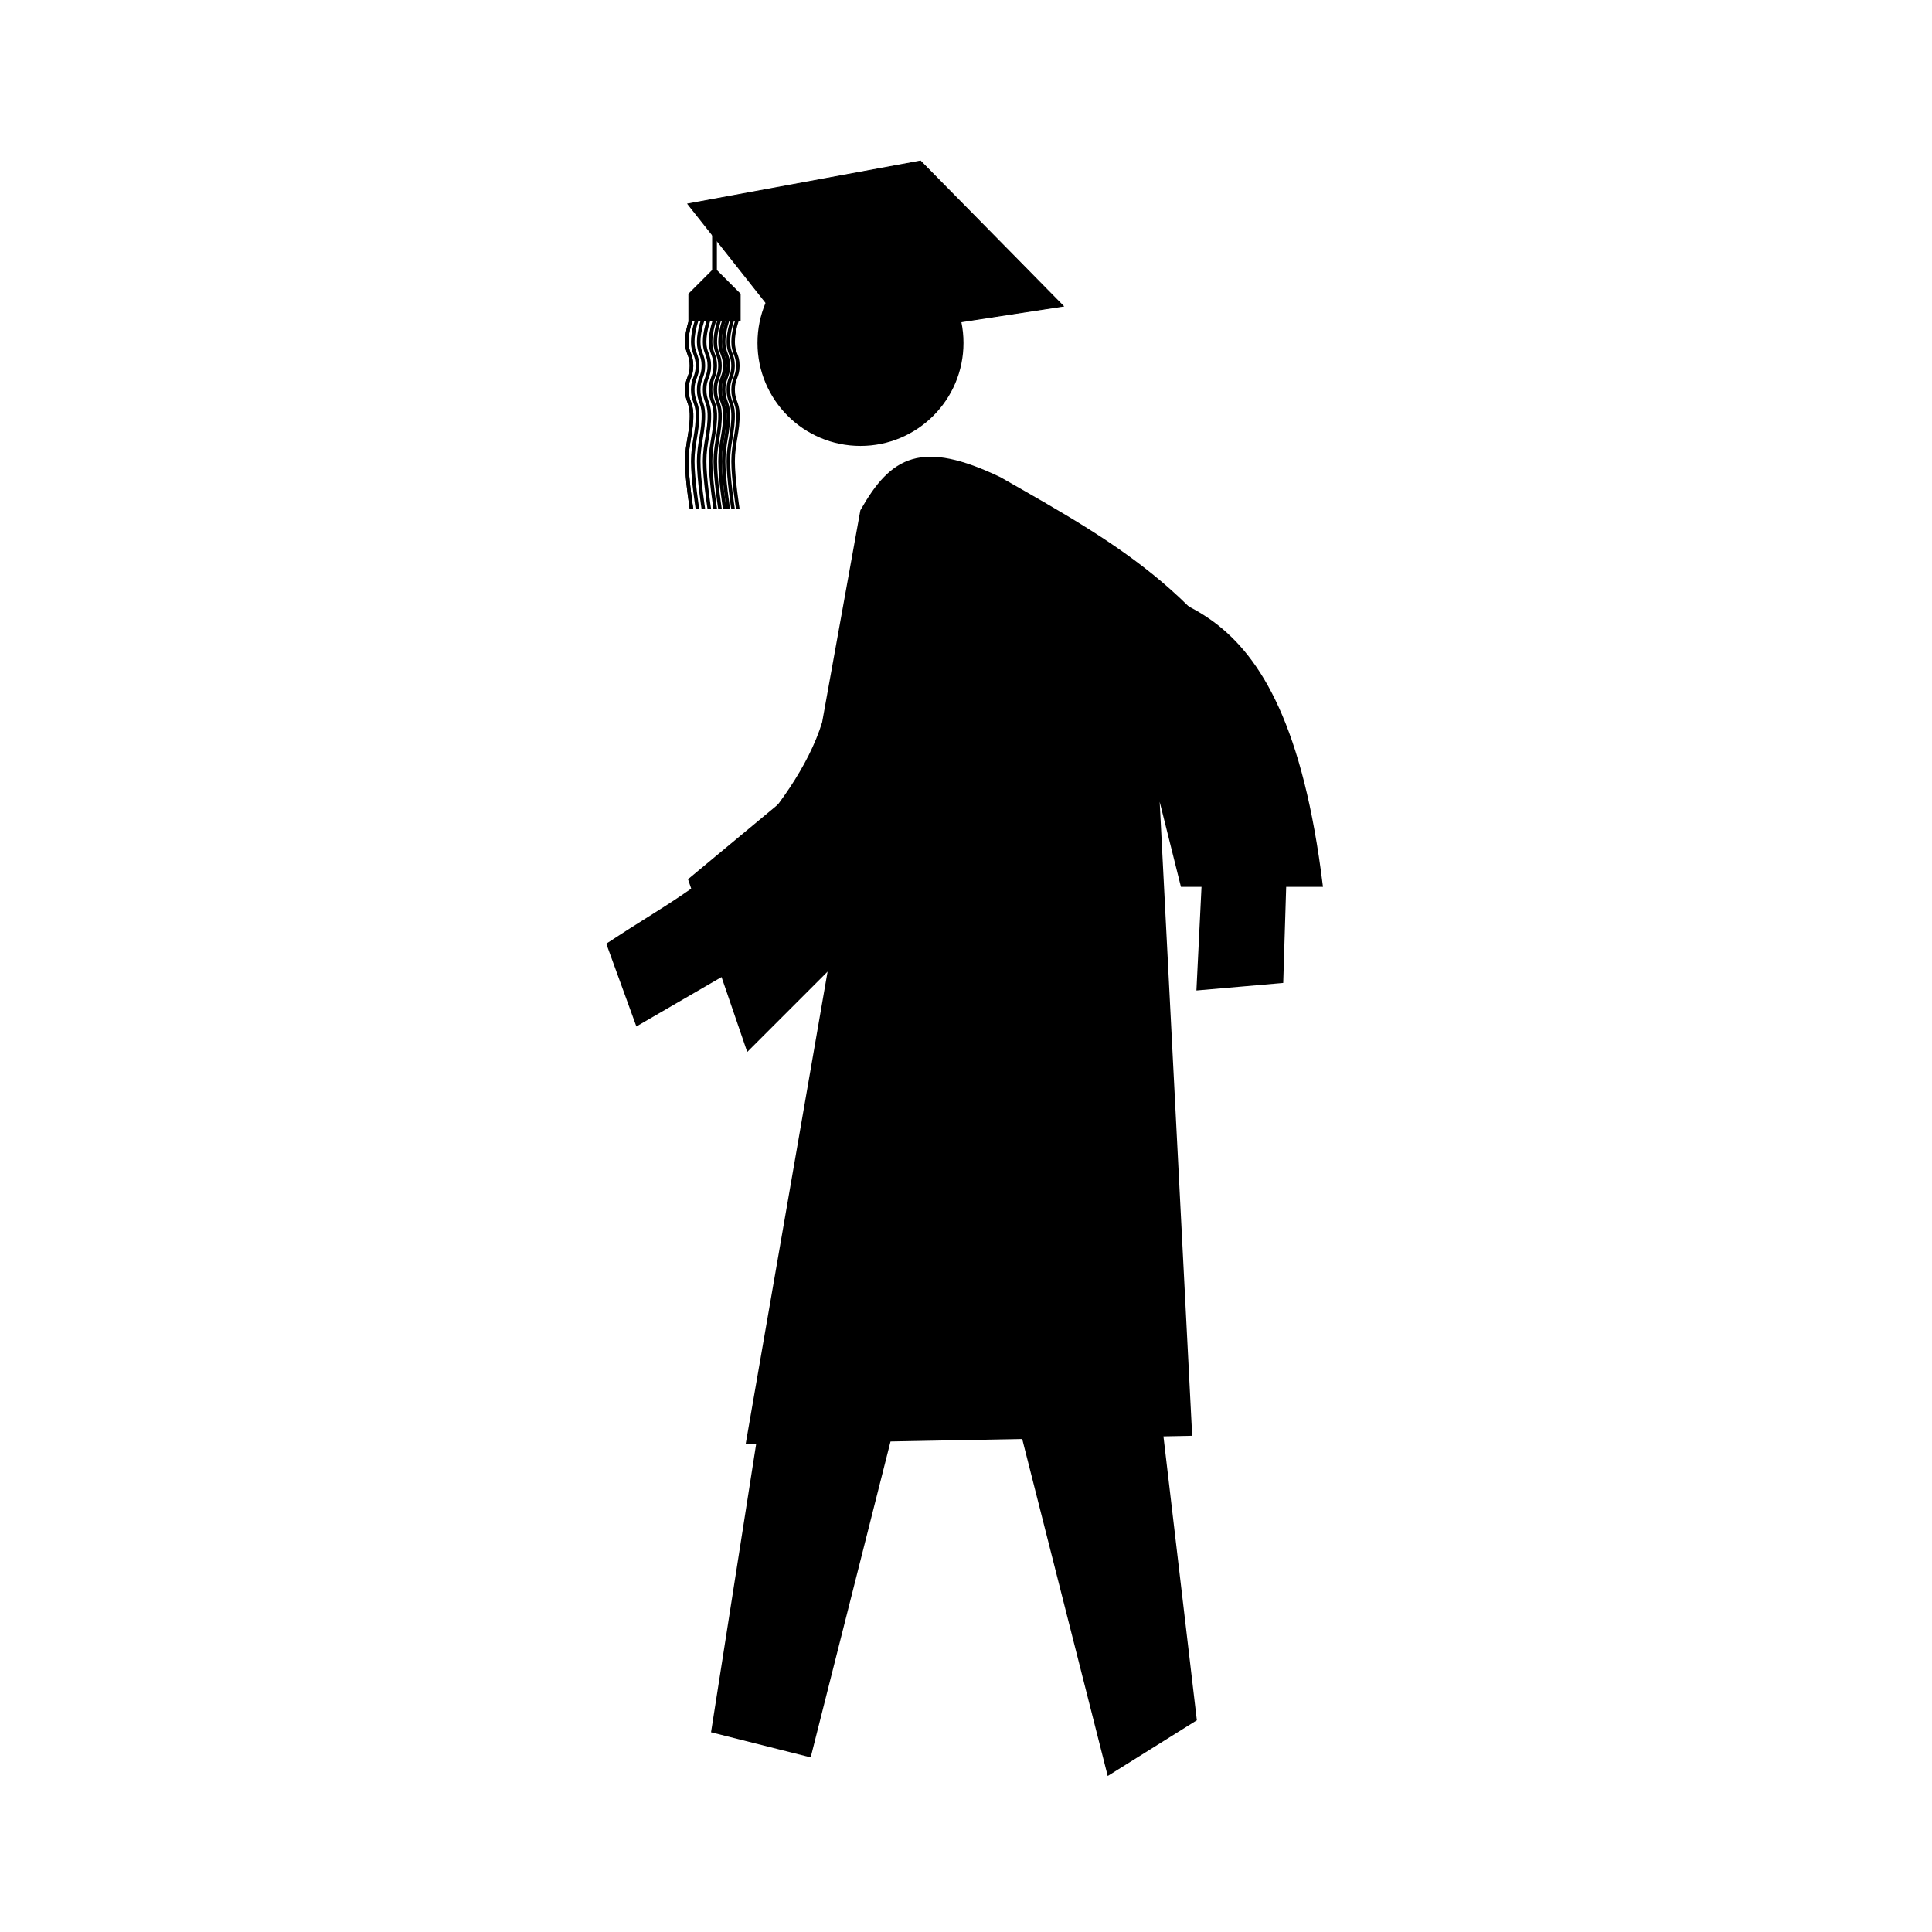 <svg:svg xmlns:dc="http://purl.org/dc/elements/1.1/" xmlns:ns1="http://sodipodi.sourceforge.net/DTD/sodipodi-0.dtd" xmlns:ns2="http://www.inkscape.org/namespaces/inkscape" xmlns:ns4="http://creativecommons.org/ns#" xmlns:rdf="http://www.w3.org/1999/02/22-rdf-syntax-ns#" xmlns:svg="http://www.w3.org/2000/svg" height="673.744" id="svg2" version="1.1" viewBox="-211.489 -55.981 673.744 673.744" width="673.744" ns1:docname="pedestrian-graduation.svg" ns2:export-filename="/home/algot/Documents/runeman.org/clipart/pedestrian-graduation.png" ns2:export-xdpi="47.912907" ns2:export-ydpi="47.912907" ns2:version="0.91 r13725">
  <svg:title id="title3515">Pedestrian Graduation</svg:title>
  <svg:defs id="defs4" />
  <ns1:namedview bordercolor="#666666" borderopacity="1.0" fit-margin-bottom="0" fit-margin-left="0" fit-margin-right="0" fit-margin-top="0" id="base" pagecolor="#ffffff" showgrid="false" ns2:current-layer="layer1" ns2:cx="398.37129" ns2:cy="377.79562" ns2:document-units="px" ns2:pageopacity="0.0" ns2:pageshadow="2" ns2:window-height="712" ns2:window-maximized="1" ns2:window-width="1366" ns2:window-x="0" ns2:window-y="0" ns2:zoom="0.35355339">
    <ns2:grid id="grid3473" originx="-496.41" originy="-434.994" type="xygrid" />
  </ns1:namedview>
  <svg:g id="layer1" transform="translate(-496.41,-53.846)" ns2:groupmode="layer" ns2:label="Layer 1">
    <svg:g id="layer1-3" transform="matrix(2.419,0,0,2.419,-50.613,-831.026)" ns2:label="Layer 1">
      <svg:g id="g3203" transform="translate(-64.535,15.463)">
        <svg:path d="m 388.75,435.939 c -10.639,-22.389 -24.519,-29.796 -41.5,-39.5 -11.173,-5.346 -15.242,-2.984 -19.5,4.5 l -5.5,30.5 c -1.991,6.503 -6.874,13.114 -11.034,17.448 -6.125,6.381 -12.435,9.578 -19.966,14.552 l 4,11 25,-14.5 8.5,-10 c 1.007,17.826 1.481,17.685 4.5,32 l -18,37.5 -8.939,57.111 13.439,3.389 11.5,-45.5 15,-19 17,67 12,-7.5 -9,-76.5 c 1.99,-24.203 8.23,-46.425 -2,-71 l 13.5,11.5 -1.5,30.5 11.5,-1 z" id="path3139" style="fill:#000000;stroke:#000000;stroke-width:1px;stroke-linecap:butt;stroke-linejoin:miter;stroke-opacity:1" ns1:nodetypes="ccccscccccccccccccccccc" ns2:connector-curvature="0" />
        <svg:circle cx="-716.299" cy="-34.131" id="path3143" r="17.678" style="color:#000000;display:inline;overflow:visible;visibility:visible;fill:#000000;fill-opacity:1;fill-rule:nonzero;stroke:none;stroke-width:6;marker:none;enable-background:accumulate" transform="matrix(0.84,0,0,0.84,928.984,405.304)" />
      </svg:g>
    </svg:g>
    <svg:path d="m 524.782,68.98 81.147,-14.97 49.818,50.616 -91.69,14.042 z" id="path3471" style="fill:#000000;fill-rule:evenodd;stroke:#000000;stroke-width:0.304px;stroke-linecap:butt;stroke-linejoin:miter;stroke-opacity:1" ns2:connector-curvature="0" />
    <svg:g id="g3499" transform="matrix(0.207,0,0,0.207,691.413,-9.541)">
      <svg:path d="m -760,403.791 0,88.571 -40,40 0,40 80,0 0,-40 -40,-40" id="path3475" style="fill:#000000;fill-rule:evenodd;stroke:#000000;stroke-width:8;stroke-linecap:butt;stroke-linejoin:miter;stroke-opacity:1" ns2:connector-curvature="0" />
      <svg:path d="m -798.742,571.464 c 0,0 -7.944,21.262 -7.944,40.224 0,18.962 7.944,21.262 7.944,40.224 0,18.962 -7.944,21.262 -7.944,40.224 0,18.962 7.344,21.507 7.944,40.224 0.949,29.594 -7.944,50.467 -7.944,80.448 0,29.981 7.944,80.448 7.944,80.448 l 0,0" id="path3477" style="fill:none;fill-rule:evenodd;stroke:#000000;stroke-width:6;stroke-linecap:butt;stroke-linejoin:miter;stroke-opacity:1" ns1:nodetypes="cssssscc" ns2:connector-curvature="0" />
      <svg:path d="m -798.742,571.464 c 0,0 -7.944,21.262 -7.944,40.224 0,18.962 7.944,21.262 7.944,40.224 0,18.962 -7.944,21.262 -7.944,40.224 0,18.962 7.344,21.507 7.944,40.224 0.949,29.594 -7.944,50.467 -7.944,80.448 0,29.981 7.944,80.448 7.944,80.448 l 0,0" id="path3479" style="fill:none;fill-rule:evenodd;stroke:#000000;stroke-width:6;stroke-linecap:butt;stroke-linejoin:miter;stroke-opacity:1" ns1:nodetypes="cssssscc" ns2:connector-curvature="0" />
      <svg:path d="m -788.742,571.464 c 0,0 -7.944,21.262 -7.944,40.224 0,18.962 7.944,21.262 7.944,40.224 0,18.962 -7.944,21.262 -7.944,40.224 0,18.962 7.344,21.507 7.944,40.224 0.949,29.594 -7.944,50.467 -7.944,80.448 0,29.981 7.944,80.448 7.944,80.448 l 0,0" id="path3481" style="fill:none;fill-rule:evenodd;stroke:#000000;stroke-width:6;stroke-linecap:butt;stroke-linejoin:miter;stroke-opacity:1" ns1:nodetypes="cssssscc" ns2:connector-curvature="0" />
      <svg:path d="m -778.742,571.464 c 0,0 -7.944,21.262 -7.944,40.224 0,18.962 7.944,21.262 7.944,40.224 0,18.962 -7.944,21.262 -7.944,40.224 0,18.962 7.344,21.507 7.944,40.224 0.949,29.594 -7.944,50.467 -7.944,80.448 0,29.981 7.944,80.448 7.944,80.448 l 0,0" id="path3483" style="fill:none;fill-rule:evenodd;stroke:#000000;stroke-width:6;stroke-linecap:butt;stroke-linejoin:miter;stroke-opacity:1" ns1:nodetypes="cssssscc" ns2:connector-curvature="0" />
      <svg:path d="m -768.742,571.464 c 0,0 -7.944,21.262 -7.944,40.224 0,18.962 7.944,21.262 7.944,40.224 0,18.962 -7.944,21.262 -7.944,40.224 0,18.962 7.344,21.507 7.944,40.224 0.949,29.594 -7.944,50.467 -7.944,80.448 0,29.981 7.944,80.448 7.944,80.448 l 0,0" id="path3485" style="fill:none;fill-rule:evenodd;stroke:#000000;stroke-width:6;stroke-linecap:butt;stroke-linejoin:miter;stroke-opacity:1" ns1:nodetypes="cssssscc" ns2:connector-curvature="0" />
      <svg:path d="m -758.742,571.464 c 0,0 -7.944,21.262 -7.944,40.224 0,18.962 7.944,21.262 7.944,40.224 0,18.962 -7.944,21.262 -7.944,40.224 0,18.962 7.344,21.507 7.944,40.224 0.949,29.594 -7.944,50.467 -7.944,80.448 0,29.981 7.944,80.448 7.944,80.448 l 0,0" id="path3487" style="fill:none;fill-rule:evenodd;stroke:#000000;stroke-width:6;stroke-linecap:butt;stroke-linejoin:miter;stroke-opacity:1" ns1:nodetypes="cssssscc" ns2:connector-curvature="0" />
      <svg:path d="m -750.742,571.464 c 0,0 -7.944,21.262 -7.944,40.224 0,18.962 7.944,21.262 7.944,40.224 0,18.962 -7.944,21.262 -7.944,40.224 0,18.962 7.344,21.507 7.944,40.224 0.949,29.594 -7.944,50.467 -7.944,80.448 0,29.981 7.944,80.448 7.944,80.448 l 0,0" id="path3489" style="fill:none;fill-rule:evenodd;stroke:#000000;stroke-width:6;stroke-linecap:butt;stroke-linejoin:miter;stroke-opacity:1" ns1:nodetypes="cssssscc" ns2:connector-curvature="0" />
      <svg:path d="m -742.742,571.464 c 0,0 -7.944,21.262 -7.944,40.224 0,18.962 7.944,21.262 7.944,40.224 0,18.962 -7.944,21.262 -7.944,40.224 0,18.962 7.344,21.507 7.944,40.224 0.949,29.594 -7.944,50.467 -7.944,80.448 0,29.981 7.944,80.448 7.944,80.448 l 0,0" id="path3491" style="fill:none;fill-rule:evenodd;stroke:#000000;stroke-width:6;stroke-linecap:butt;stroke-linejoin:miter;stroke-opacity:1" ns1:nodetypes="cssssscc" ns2:connector-curvature="0" />
      <svg:path d="m -736.742,571.464 c 0,0 -7.944,21.262 -7.944,40.224 0,18.962 7.944,21.262 7.944,40.224 0,18.962 -7.944,21.262 -7.944,40.224 0,18.962 7.344,21.507 7.944,40.224 0.949,29.594 -7.944,50.467 -7.944,80.448 0,29.981 7.944,80.448 7.944,80.448 l 0,0" id="path3493" style="fill:none;fill-rule:evenodd;stroke:#000000;stroke-width:6;stroke-linecap:butt;stroke-linejoin:miter;stroke-opacity:1" ns1:nodetypes="cssssscc" ns2:connector-curvature="0" />
      <svg:path d="m -728.742,571.464 c 0,0 -7.944,21.262 -7.944,40.224 0,18.962 7.944,21.262 7.944,40.224 0,18.962 -7.944,21.262 -7.944,40.224 0,18.962 7.344,21.507 7.944,40.224 0.949,29.594 -7.944,50.467 -7.944,80.448 0,29.981 7.944,80.448 7.944,80.448 l 0,0" id="path3495" style="fill:none;fill-rule:evenodd;stroke:#000000;stroke-width:6;stroke-linecap:butt;stroke-linejoin:miter;stroke-opacity:1" ns1:nodetypes="cssssscc" ns2:connector-curvature="0" />
      <svg:path d="m -720.742,571.464 c 0,0 -7.944,21.262 -7.944,40.224 0,18.962 7.944,21.262 7.944,40.224 0,18.962 -7.944,21.262 -7.944,40.224 0,18.962 7.344,21.507 7.944,40.224 0.949,29.594 -7.944,50.467 -7.944,80.448 0,29.981 7.944,80.448 7.944,80.448 l 0,0" id="path3497" style="fill:none;fill-rule:evenodd;stroke:#000000;stroke-width:6;stroke-linecap:butt;stroke-linejoin:miter;stroke-opacity:1" ns1:nodetypes="cssssscc" ns2:connector-curvature="0" />
    </svg:g>
    <svg:path d="m 525.429,304.648 20.286,59.143 28.571,-28.571 -28.744,165.772 154.602,-2.915 -11.572,-225.714 8.571,34.286 48.571,0 C 732.163,196.585 687.854,209.803 657.143,195.219 Z" id="path3513" style="fill:#000000;fill-rule:evenodd;stroke:#000000;stroke-width:1px;stroke-linecap:butt;stroke-linejoin:miter;stroke-opacity:1" ns1:nodetypes="cccccccccc" ns2:connector-curvature="0" />
  </svg:g>
</svg:svg>